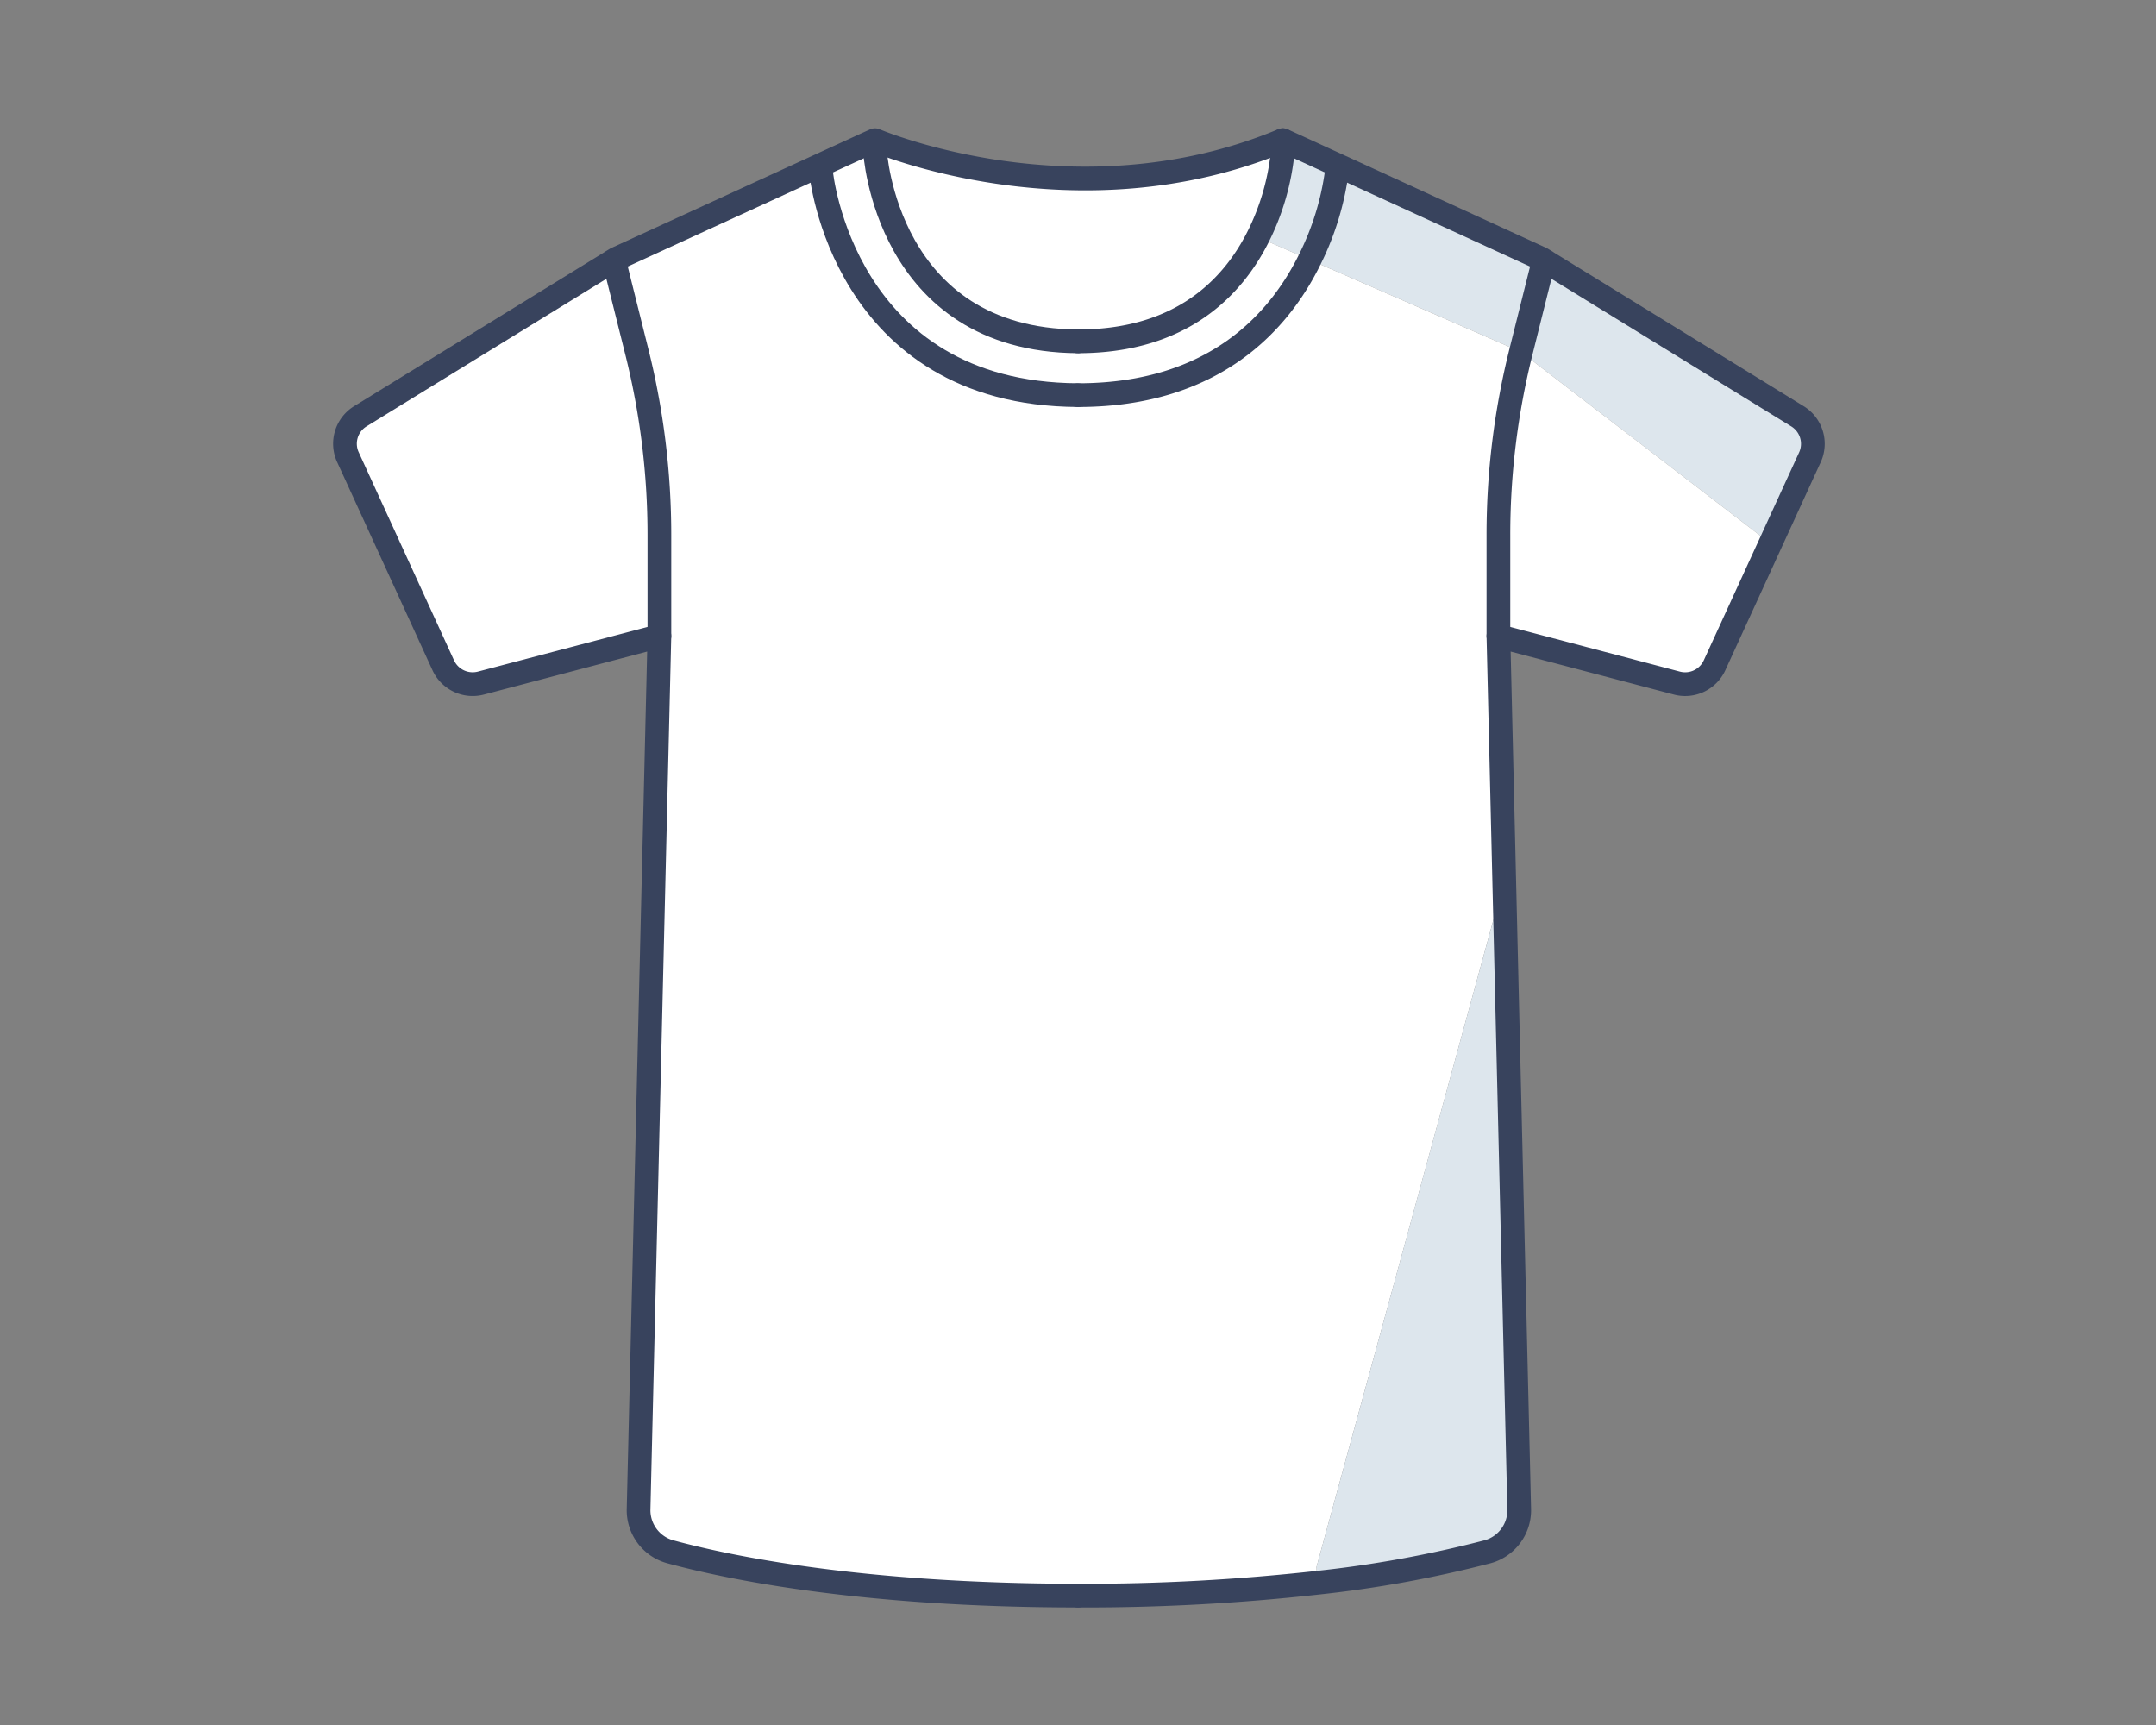 <svg xmlns="http://www.w3.org/2000/svg" width="200" height="160" viewBox="0 0 200 160"><rect x="0" y="0" width="200" height="160" fill="#808080" stroke="none"/><defs><style>.a,.d{fill:none;}.b{fill:#dde6ed;}.c{fill:#fff;}.d{stroke:#38435d;stroke-linecap:round;stroke-linejoin:round;stroke-width:2.2px;}</style></defs><g transform="translate(-365 -326)"><rect class="a" width="200" height="160" transform="translate(365 326)"/><g transform="translate(245.168 -36)"><path class="b" d="M286.57,400.61a3,3,0,0,1,1.16,3.8l-3.67,8-23.14-17.77,1.91-7.64.45-.72Z"/><path class="c" d="M284.06,412.41l-5.18,11.3a3,3,0,0,1-3.49,1.65L258.83,421v-9.38a69.871,69.871,0,0,1,2.09-16.98Z"/><path class="b" d="M263.28,386.27v.01l-.45.72-1.91,7.64-19.6-8.55a25.956,25.956,0,0,0,2.51-8.09l.27-.59L262.83,386Z"/><path class="c" d="M241.32,386.09l19.6,8.55a69.871,69.871,0,0,0-2.09,16.98V421l.57,23.99-.4.01-17.04,62.33.05,1.48A194.331,194.331,0,0,1,220,510h-.17c-20.19-.01-32.54-2.63-37.83-4.07a3.994,3.994,0,0,1-2.93-3.95L181,421v-9.38a69.872,69.872,0,0,0-2.09-16.98L177,387l-.45-.72v-.01L177,386l18.73-8.59.27.59s1.99,20.54,23.83,20.65H220C232.48,398.59,238.48,391.85,241.32,386.09Z"/><path class="b" d="M260.76,501.98a3.994,3.994,0,0,1-2.93,3.95,108.361,108.361,0,0,1-15.82,2.88l-.05-1.48L259,445l.4-.01Z"/><path class="b" d="M244.1,377.41l-.27.59a25.956,25.956,0,0,1-2.51,8.09L236.53,384h-.01a22.481,22.481,0,0,0,2.31-8l.38-.83Z"/><path class="c" d="M236.53,384l4.79,2.09c-2.84,5.76-8.84,12.5-21.32,12.56h-.17C197.99,398.54,196,378,196,378l-.27-.59,4.89-2.24.38.83s.99,17.55,18.83,17.66H220c9.45-.06,14.17-5.01,16.52-9.66Z"/><path class="c" d="M239.21,375.17l-.38.83a22.481,22.481,0,0,1-2.31,8c-2.35,4.65-7.07,9.6-16.52,9.66h-.17C201.99,393.55,201,376,201,376l-.38-.83L201,375s18.67,8,37.83,0Z"/><path class="c" d="M181,411.62V421l-16.56,4.36a3.007,3.007,0,0,1-3.49-1.65l-8.84-19.3a2.985,2.985,0,0,1,1.15-3.8l23.29-14.33.45.72,1.91,7.64A69.872,69.872,0,0,1,181,411.62Z"/><path class="d" d="M219.83,510c-20.19-.01-32.54-2.63-37.83-4.07a3.994,3.994,0,0,1-2.93-3.95L181,421l-16.56,4.36a3.007,3.007,0,0,1-3.49-1.65l-8.84-19.3a2.985,2.985,0,0,1,1.15-3.8l23.29-14.33v-.01L177,386l18.73-8.59,4.89-2.24L201,375s18.67,8,37.83,0"/><path class="d" d="M201,376s.99,17.55,18.83,17.66"/><path class="d" d="M177,387l1.91,7.64A69.872,69.872,0,0,1,181,411.62V421"/><path class="d" d="M196,378s1.99,20.54,23.83,20.65"/><path class="d" d="M238.83,375l.38.17,4.89,2.24L262.83,386l.45.27v.01l23.29,14.33a3,3,0,0,1,1.16,3.8l-3.67,8-5.18,11.3a3,3,0,0,1-3.49,1.65L258.83,421l.57,23.99,1.36,56.99a3.994,3.994,0,0,1-2.93,3.95,108.361,108.361,0,0,1-15.82,2.88A194.331,194.331,0,0,1,220,510h-.17"/><path class="d" d="M238.83,376a22.481,22.481,0,0,1-2.31,8c-2.35,4.65-7.07,9.6-16.52,9.66h-.17"/><path class="d" d="M262.83,387l-1.91,7.64a69.871,69.871,0,0,0-2.09,16.98V421"/><path class="d" d="M243.83,378a25.956,25.956,0,0,1-2.51,8.09c-2.84,5.76-8.84,12.5-21.32,12.56h-.17"/></g></g></svg>